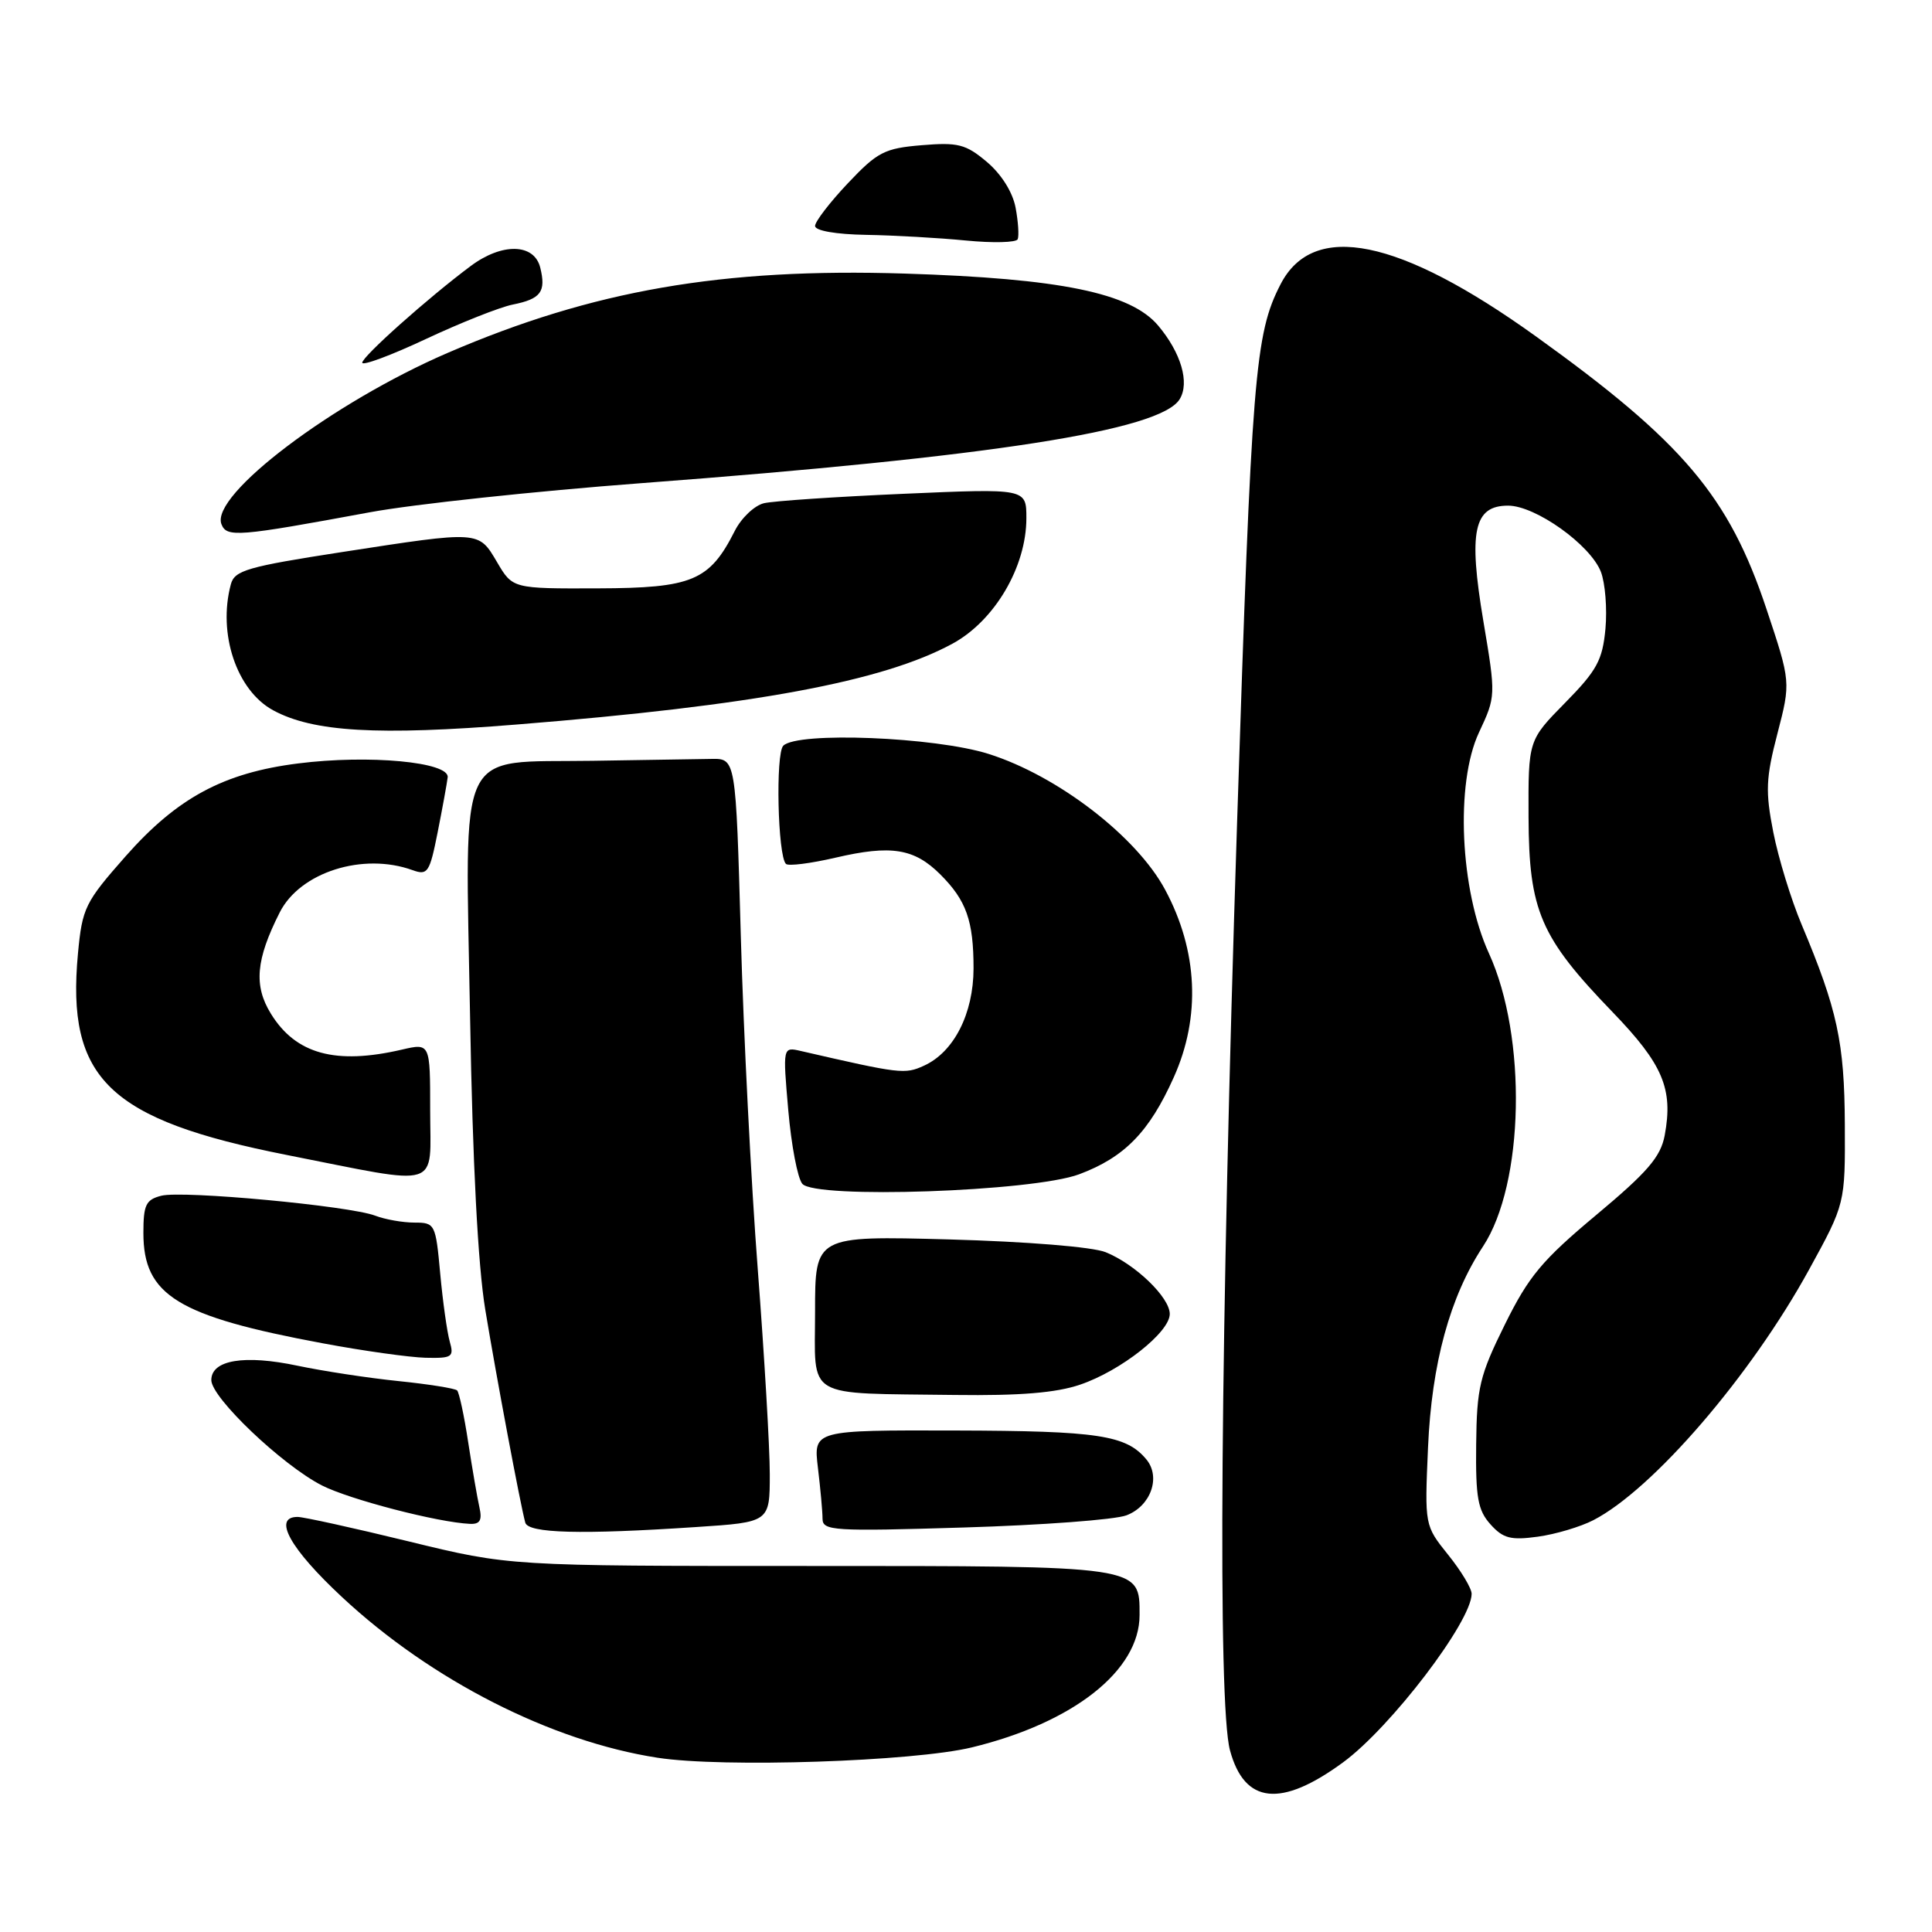 <?xml version="1.0" encoding="UTF-8" standalone="no"?>
<!DOCTYPE svg PUBLIC "-//W3C//DTD SVG 1.1//EN" "http://www.w3.org/Graphics/SVG/1.1/DTD/svg11.dtd" >
<svg xmlns="http://www.w3.org/2000/svg" xmlns:xlink="http://www.w3.org/1999/xlink" version="1.1" viewBox="0 0 256 256">
 <g >
 <path fill="currentColor"
d=" M 177.98 233.51 C 184.30 228.87 194.99 214.86 195.00 211.19 C 195.00 210.47 193.60 208.14 191.88 206.01 C 188.77 202.13 188.77 202.13 189.22 191.81 C 189.70 180.67 192.13 171.80 196.50 165.17 C 201.97 156.88 202.37 137.42 197.29 126.32 C 193.46 117.95 192.82 103.79 195.97 97.06 C 198.21 92.27 198.22 92.22 196.56 82.34 C 194.55 70.40 195.28 67.00 199.83 67.00 C 203.46 67.00 210.74 72.19 212.13 75.78 C 212.70 77.28 212.97 80.67 212.73 83.32 C 212.34 87.48 211.60 88.84 207.39 93.12 C 202.50 98.09 202.50 98.09 202.54 108.29 C 202.59 120.67 204.10 124.19 213.64 134.07 C 220.36 141.03 221.73 144.28 220.58 150.45 C 220.04 153.30 218.31 155.31 211.51 160.99 C 204.33 166.99 202.56 169.11 199.40 175.51 C 196.06 182.27 195.68 183.84 195.60 191.39 C 195.52 198.45 195.82 200.12 197.50 201.99 C 199.17 203.85 200.19 204.11 203.76 203.62 C 206.11 203.30 209.43 202.31 211.13 201.43 C 219.03 197.35 231.99 182.30 239.70 168.25 C 244.50 159.50 244.50 159.50 244.45 149.00 C 244.40 138.11 243.46 133.77 238.72 122.50 C 237.33 119.20 235.64 113.69 234.97 110.27 C 233.91 104.87 233.98 103.11 235.52 97.20 C 237.29 90.37 237.29 90.37 234.06 80.68 C 229.09 65.76 223.01 58.57 203.50 44.56 C 185.40 31.56 174.02 29.24 169.68 37.67 C 166.28 44.26 165.85 49.62 163.92 109.00 C 161.71 176.97 161.33 225.81 162.98 231.93 C 164.90 239.05 169.74 239.56 177.98 233.51 Z  M 128.77 231.54 C 142.24 228.27 151.00 221.36 151.00 214.00 C 151.00 207.43 151.47 207.50 107.00 207.50 C 67.50 207.50 67.50 207.50 54.18 204.25 C 46.85 202.46 40.21 201.00 39.43 201.00 C 36.09 201.00 38.43 205.21 45.35 211.65 C 57.16 222.65 73.06 230.74 87.13 232.91 C 95.77 234.25 121.04 233.41 128.77 231.54 Z  M 92.25 202.34 C 102.00 201.70 102.00 201.70 102.00 195.32 C 102.00 191.81 101.28 179.62 100.41 168.22 C 99.53 156.82 98.52 136.93 98.16 124.00 C 97.50 100.50 97.50 100.50 94.25 100.56 C 92.46 100.59 85.38 100.70 78.50 100.81 C 60.27 101.09 61.65 98.20 62.29 134.87 C 62.62 154.05 63.33 167.68 64.30 173.53 C 65.77 182.44 68.94 199.32 69.60 201.75 C 69.98 203.17 76.96 203.36 92.25 202.34 Z  M 149.26 200.79 C 152.48 199.57 153.85 195.73 151.90 193.38 C 149.23 190.16 145.54 189.60 126.64 189.55 C 107.78 189.50 107.78 189.50 108.38 194.50 C 108.71 197.25 108.99 200.28 108.99 201.24 C 109.00 202.84 110.40 202.93 127.75 202.40 C 138.06 202.09 147.74 201.37 149.26 200.79 Z  M 63.53 199.75 C 63.25 198.51 62.58 194.63 62.04 191.12 C 61.51 187.61 60.84 184.51 60.57 184.24 C 60.30 183.97 56.80 183.41 52.79 183.00 C 48.78 182.59 42.78 181.67 39.45 180.97 C 32.38 179.47 28.00 180.20 28.00 182.87 C 28.00 185.20 37.38 194.13 42.66 196.83 C 46.32 198.69 57.97 201.72 62.27 201.92 C 63.60 201.98 63.91 201.44 63.53 199.75 Z  M 143.13 183.47 C 148.52 181.64 155.00 176.53 155.00 174.11 C 155.00 171.91 150.42 167.50 146.50 165.92 C 144.75 165.22 136.11 164.52 125.75 164.23 C 108.00 163.75 108.00 163.75 108.00 173.81 C 108.00 185.55 106.35 184.57 126.57 184.84 C 135.14 184.95 139.95 184.56 143.13 183.47 Z  M 59.59 177.75 C 59.24 176.51 58.67 172.46 58.33 168.75 C 57.73 162.18 57.64 162.00 54.92 162.00 C 53.39 162.00 51.04 161.59 49.71 161.08 C 46.29 159.78 24.24 157.72 21.38 158.44 C 19.33 158.96 19.00 159.64 19.00 163.38 C 19.00 171.64 23.51 174.41 42.80 178.00 C 48.14 179.00 54.24 179.85 56.37 179.91 C 59.92 179.99 60.18 179.82 59.59 177.75 Z  M 142.99 155.60 C 149.00 153.35 152.28 150.00 155.53 142.75 C 159.13 134.74 158.73 125.99 154.39 117.90 C 150.61 110.84 140.16 102.80 131.00 99.90 C 123.88 97.65 105.68 96.92 103.79 98.81 C 102.75 99.85 103.05 113.38 104.14 114.47 C 104.45 114.79 107.42 114.41 110.74 113.64 C 118.08 111.93 121.14 112.42 124.59 115.86 C 128.05 119.31 129.00 122.01 129.00 128.32 C 128.99 134.31 126.40 139.41 122.43 141.21 C 119.89 142.37 119.31 142.30 106.11 139.26 C 103.72 138.71 103.72 138.71 104.45 147.11 C 104.85 151.72 105.68 156.11 106.31 156.86 C 107.99 158.89 136.82 157.90 142.99 155.60 Z  M 57.00 147.11 C 57.00 138.21 57.00 138.21 53.25 139.08 C 44.47 141.12 39.20 139.68 35.90 134.33 C 33.60 130.61 33.90 127.15 37.07 120.89 C 39.76 115.57 48.10 112.92 54.67 115.30 C 56.67 116.02 56.93 115.63 57.99 110.29 C 58.62 107.11 59.22 103.83 59.32 103.00 C 59.56 100.97 48.88 99.97 39.50 101.16 C 29.64 102.40 23.50 105.70 16.66 113.44 C 11.26 119.56 10.90 120.29 10.33 126.35 C 8.78 142.95 14.40 148.37 38.00 153.04 C 58.84 157.15 57.00 157.73 57.00 147.11 Z  M 68.50 96.00 C 99.90 93.48 117.00 90.30 126.21 85.29 C 131.80 82.25 136.00 75.11 136.00 68.66 C 136.00 64.72 136.00 64.72 119.75 65.43 C 110.81 65.82 102.47 66.38 101.22 66.68 C 99.96 66.99 98.22 68.64 97.35 70.37 C 94.01 76.97 91.73 77.92 79.22 77.96 C 67.93 78.00 67.93 78.00 65.87 74.50 C 63.39 70.30 63.66 70.32 45.32 73.15 C 32.77 75.09 31.08 75.58 30.59 77.42 C 28.83 83.96 31.36 91.50 36.20 94.12 C 41.49 96.99 50.02 97.49 68.50 96.00 Z  M 49.00 67.88 C 54.78 66.81 70.97 65.08 85.00 64.02 C 131.38 60.53 153.77 57.04 156.31 52.90 C 157.66 50.72 156.50 46.75 153.47 43.15 C 149.82 38.81 140.53 36.90 119.88 36.25 C 95.70 35.49 78.54 38.47 59.34 46.75 C 44.08 53.33 27.86 65.60 29.34 69.45 C 30.03 71.24 31.49 71.12 49.00 67.88 Z  M 67.93 40.36 C 71.68 39.61 72.38 38.66 71.58 35.44 C 70.77 32.24 66.52 32.15 62.37 35.25 C 56.75 39.44 48.00 47.24 48.00 48.06 C 48.00 48.50 51.79 47.10 56.41 44.93 C 61.04 42.76 66.23 40.70 67.93 40.36 Z  M 134.57 27.51 C 134.18 25.45 132.68 23.07 130.76 21.45 C 127.97 19.10 126.94 18.84 122.14 19.24 C 117.20 19.65 116.27 20.13 112.34 24.29 C 109.95 26.82 108.00 29.36 108.00 29.94 C 108.00 30.57 110.74 31.05 114.75 31.12 C 118.46 31.18 124.42 31.52 128.00 31.87 C 131.57 32.22 134.66 32.14 134.85 31.70 C 135.04 31.25 134.92 29.37 134.57 27.51 Z "/>
</g>
</svg>